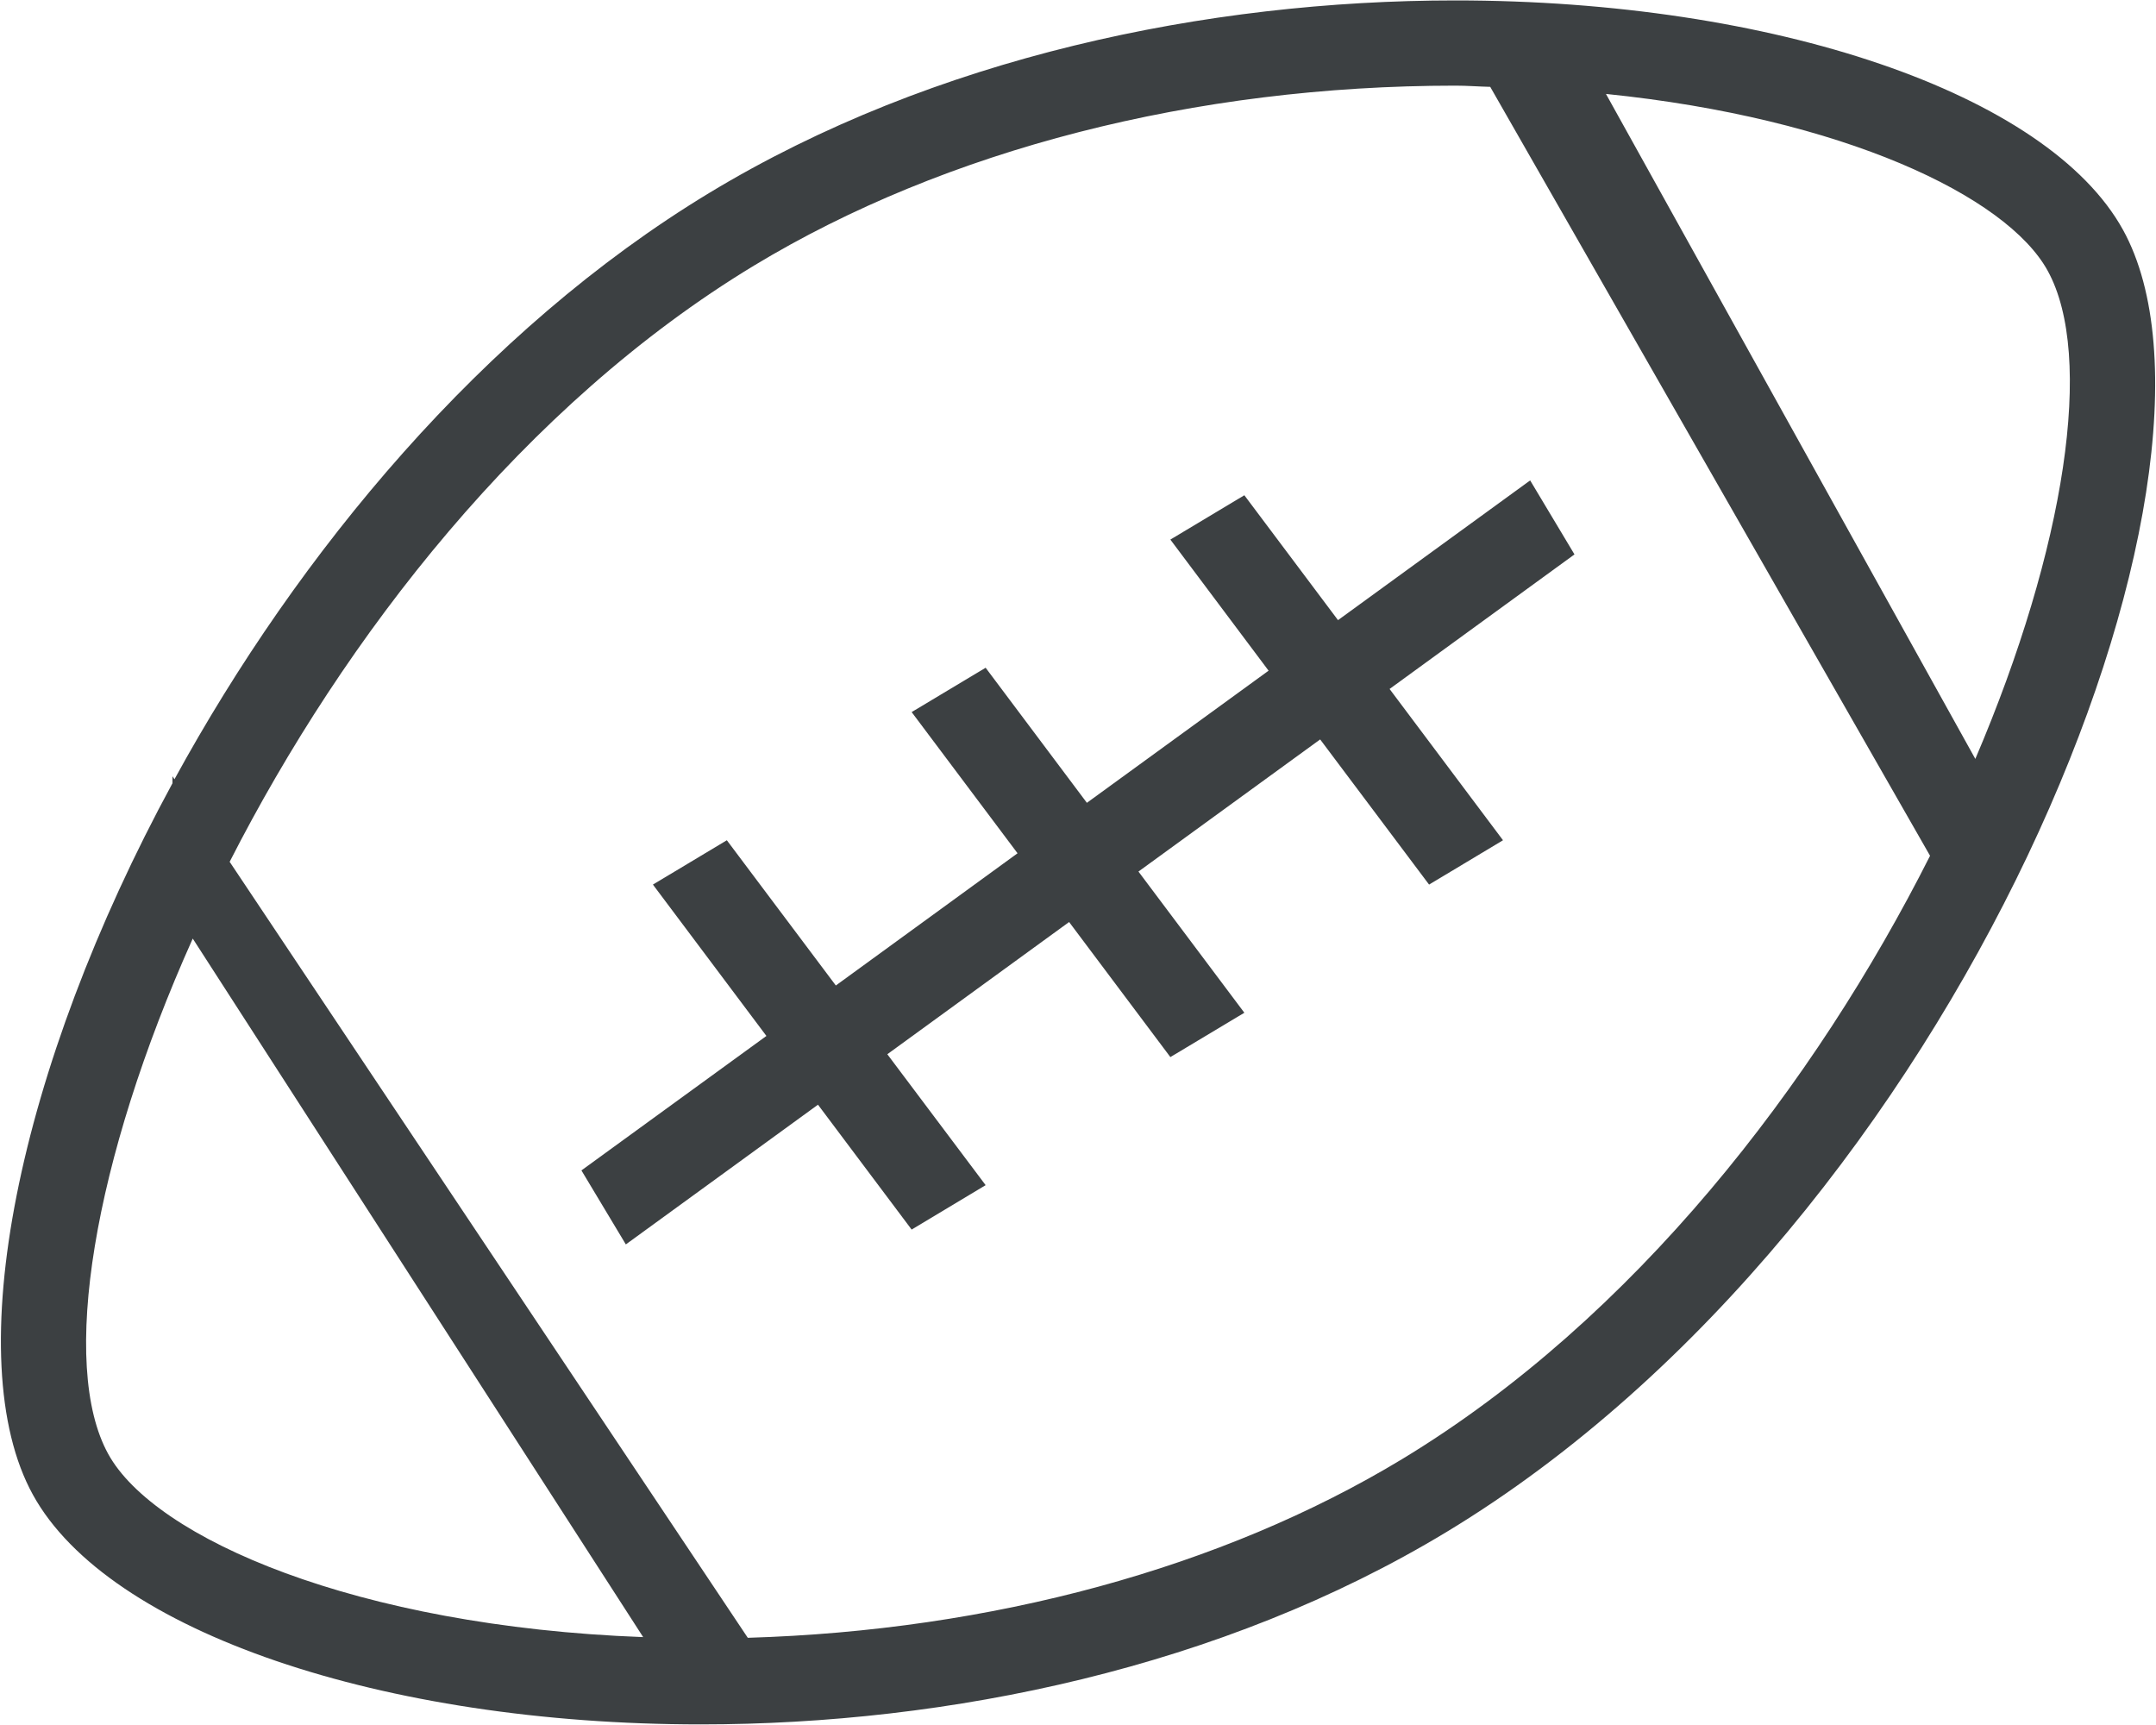 <svg xmlns="http://www.w3.org/2000/svg" xmlns:xlink="http://www.w3.org/1999/xlink" preserveAspectRatio="xMidYMid" width="25" height="20" viewBox="0 0 25 20">
  <defs>
    <style>
      .cls-1 {
        fill: #3c4042;
        fill-rule: evenodd;
      }
    </style>
  </defs>
  <path d="M16.775,17.761 C14.168,19.338 10.996,19.993 8.125,19.993 C4.443,19.993 1.255,18.917 0.382,17.331 C-0.482,15.763 0.203,12.388 2.000,9.081 L2.000,9.000 L2.023,9.035 C3.460,6.407 5.597,3.827 8.224,2.237 C10.831,0.660 14.004,0.005 16.875,0.005 C20.557,0.005 23.744,1.080 24.618,2.666 C26.173,5.489 22.724,14.162 16.775,17.761 ZM1.255,16.858 C1.792,17.834 4.126,18.856 7.458,18.981 L2.235,10.882 C1.080,13.456 0.688,15.829 1.255,16.858 ZM16.876,0.993 C13.856,0.993 10.967,1.734 8.742,3.080 C6.076,4.694 3.996,7.380 2.663,9.992 L8.671,18.989 C11.491,18.905 14.167,18.182 16.257,16.918 C18.952,15.287 21.049,12.561 22.380,9.922 L17.280,1.007 C17.144,1.004 17.016,0.993 16.876,0.993 ZM23.744,3.139 C23.268,2.273 21.371,1.370 18.622,1.089 L22.905,8.799 C23.951,6.349 24.288,4.127 23.744,3.139 ZM16.113,7.988 L17.428,9.742 L16.571,10.256 L15.308,8.573 L13.201,10.105 L14.429,11.742 L13.571,12.256 L12.397,10.690 L10.289,12.223 L11.429,13.741 L10.571,14.256 L9.485,12.808 L7.257,14.428 L6.742,13.570 L8.887,12.011 L7.571,10.256 L8.428,9.742 L9.692,11.426 L11.799,9.893 L10.571,8.256 L11.429,7.742 L12.603,9.308 L14.710,7.776 L13.571,6.256 L14.429,5.742 L15.515,7.190 L17.743,5.570 L18.257,6.428 L16.113,7.988 Z" class="cls-1"/>
</svg>

